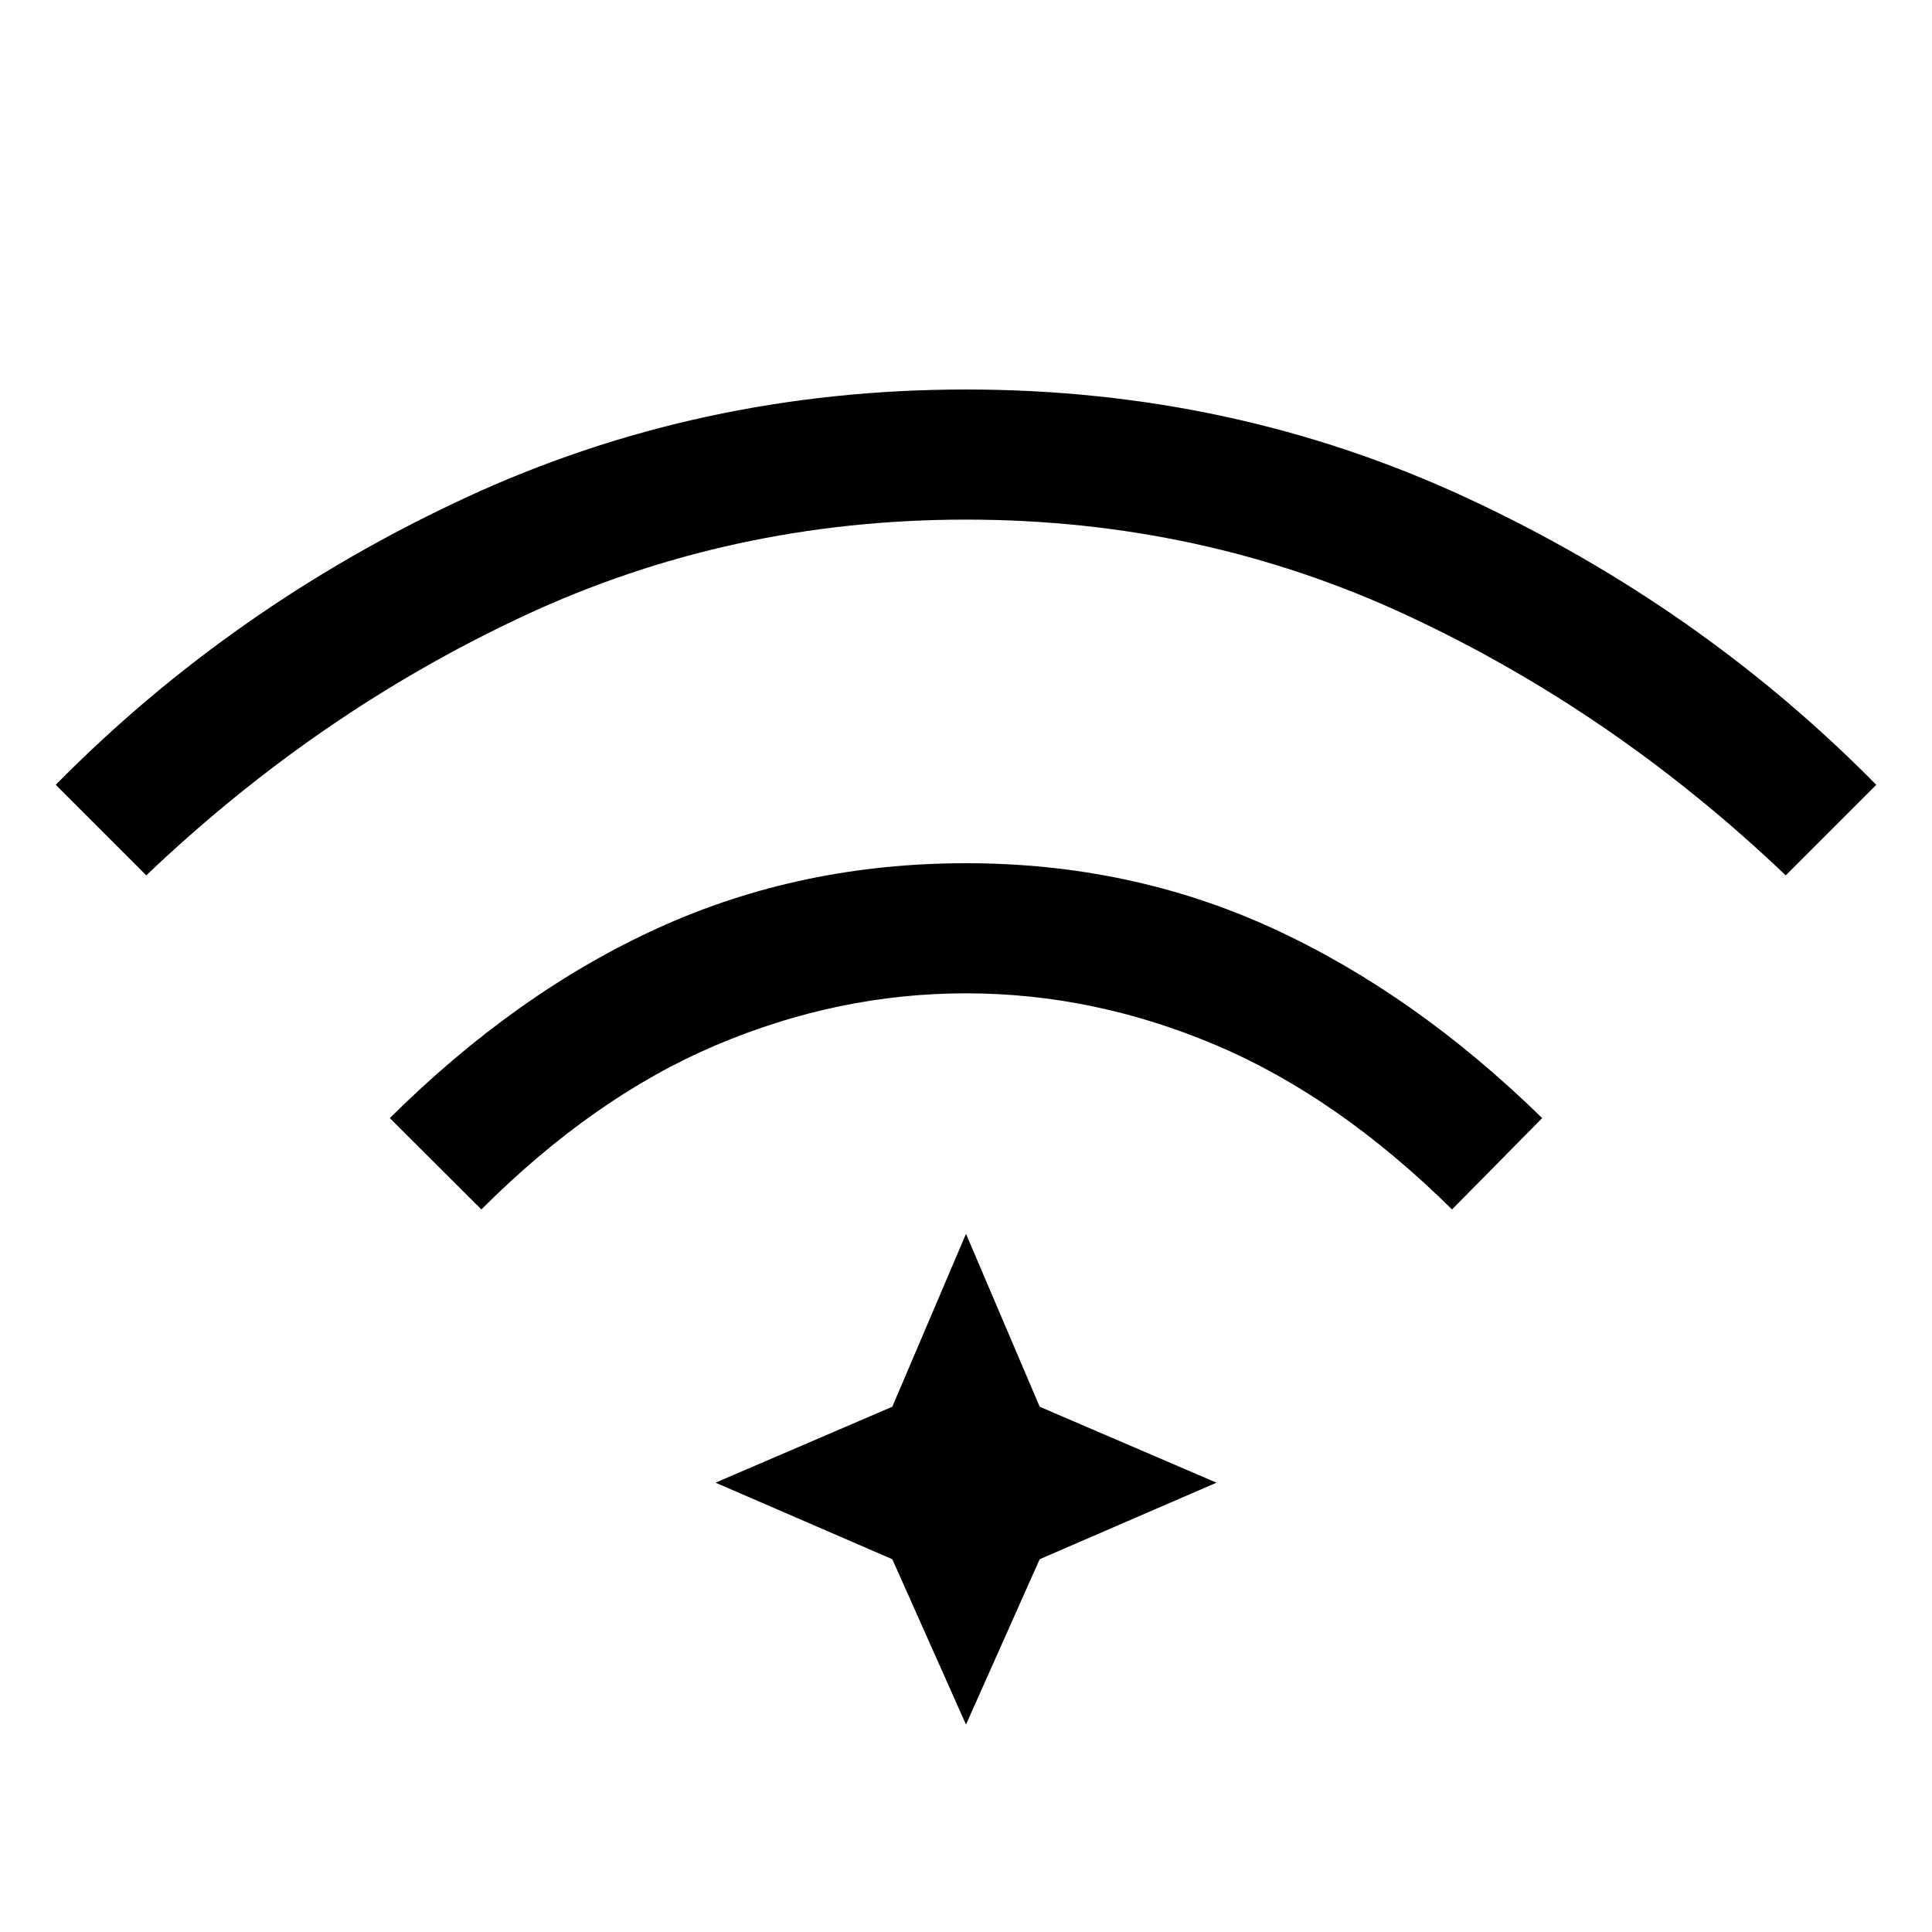 <svg xmlns="http://www.w3.org/2000/svg" height="48" viewBox="0 96 960 960" width="48"><path d="m239.193 696.962-45.499-45.384q63.153-62.653 133.73-94.653 70.576-32 152.576-32t152.576 32.443q70.577 32.442 133.73 94.21L721.5 696.962q-56.577-55.884-117.308-81.634-60.73-25.75-124.192-25.75-63.462 0-124.192 25.75-60.731 25.75-116.615 81.634Zm-166.5-166-45-44.999q87.539-88.769 203.538-142.596 116-53.826 248.769-53.826t248.769 53.826q115.999 53.827 203.537 142.596l-44.999 44.999Q802.423 450 699.865 402.097 597.308 354.193 480 354.193t-219.865 47.904Q157.577 450 72.693 530.962ZM480 952.922l-36.615-82.153-87.845-38.038L443.385 795 480 709.078 516.615 795l87.845 37.731-87.845 38.038L480 952.922Z"/></svg>
